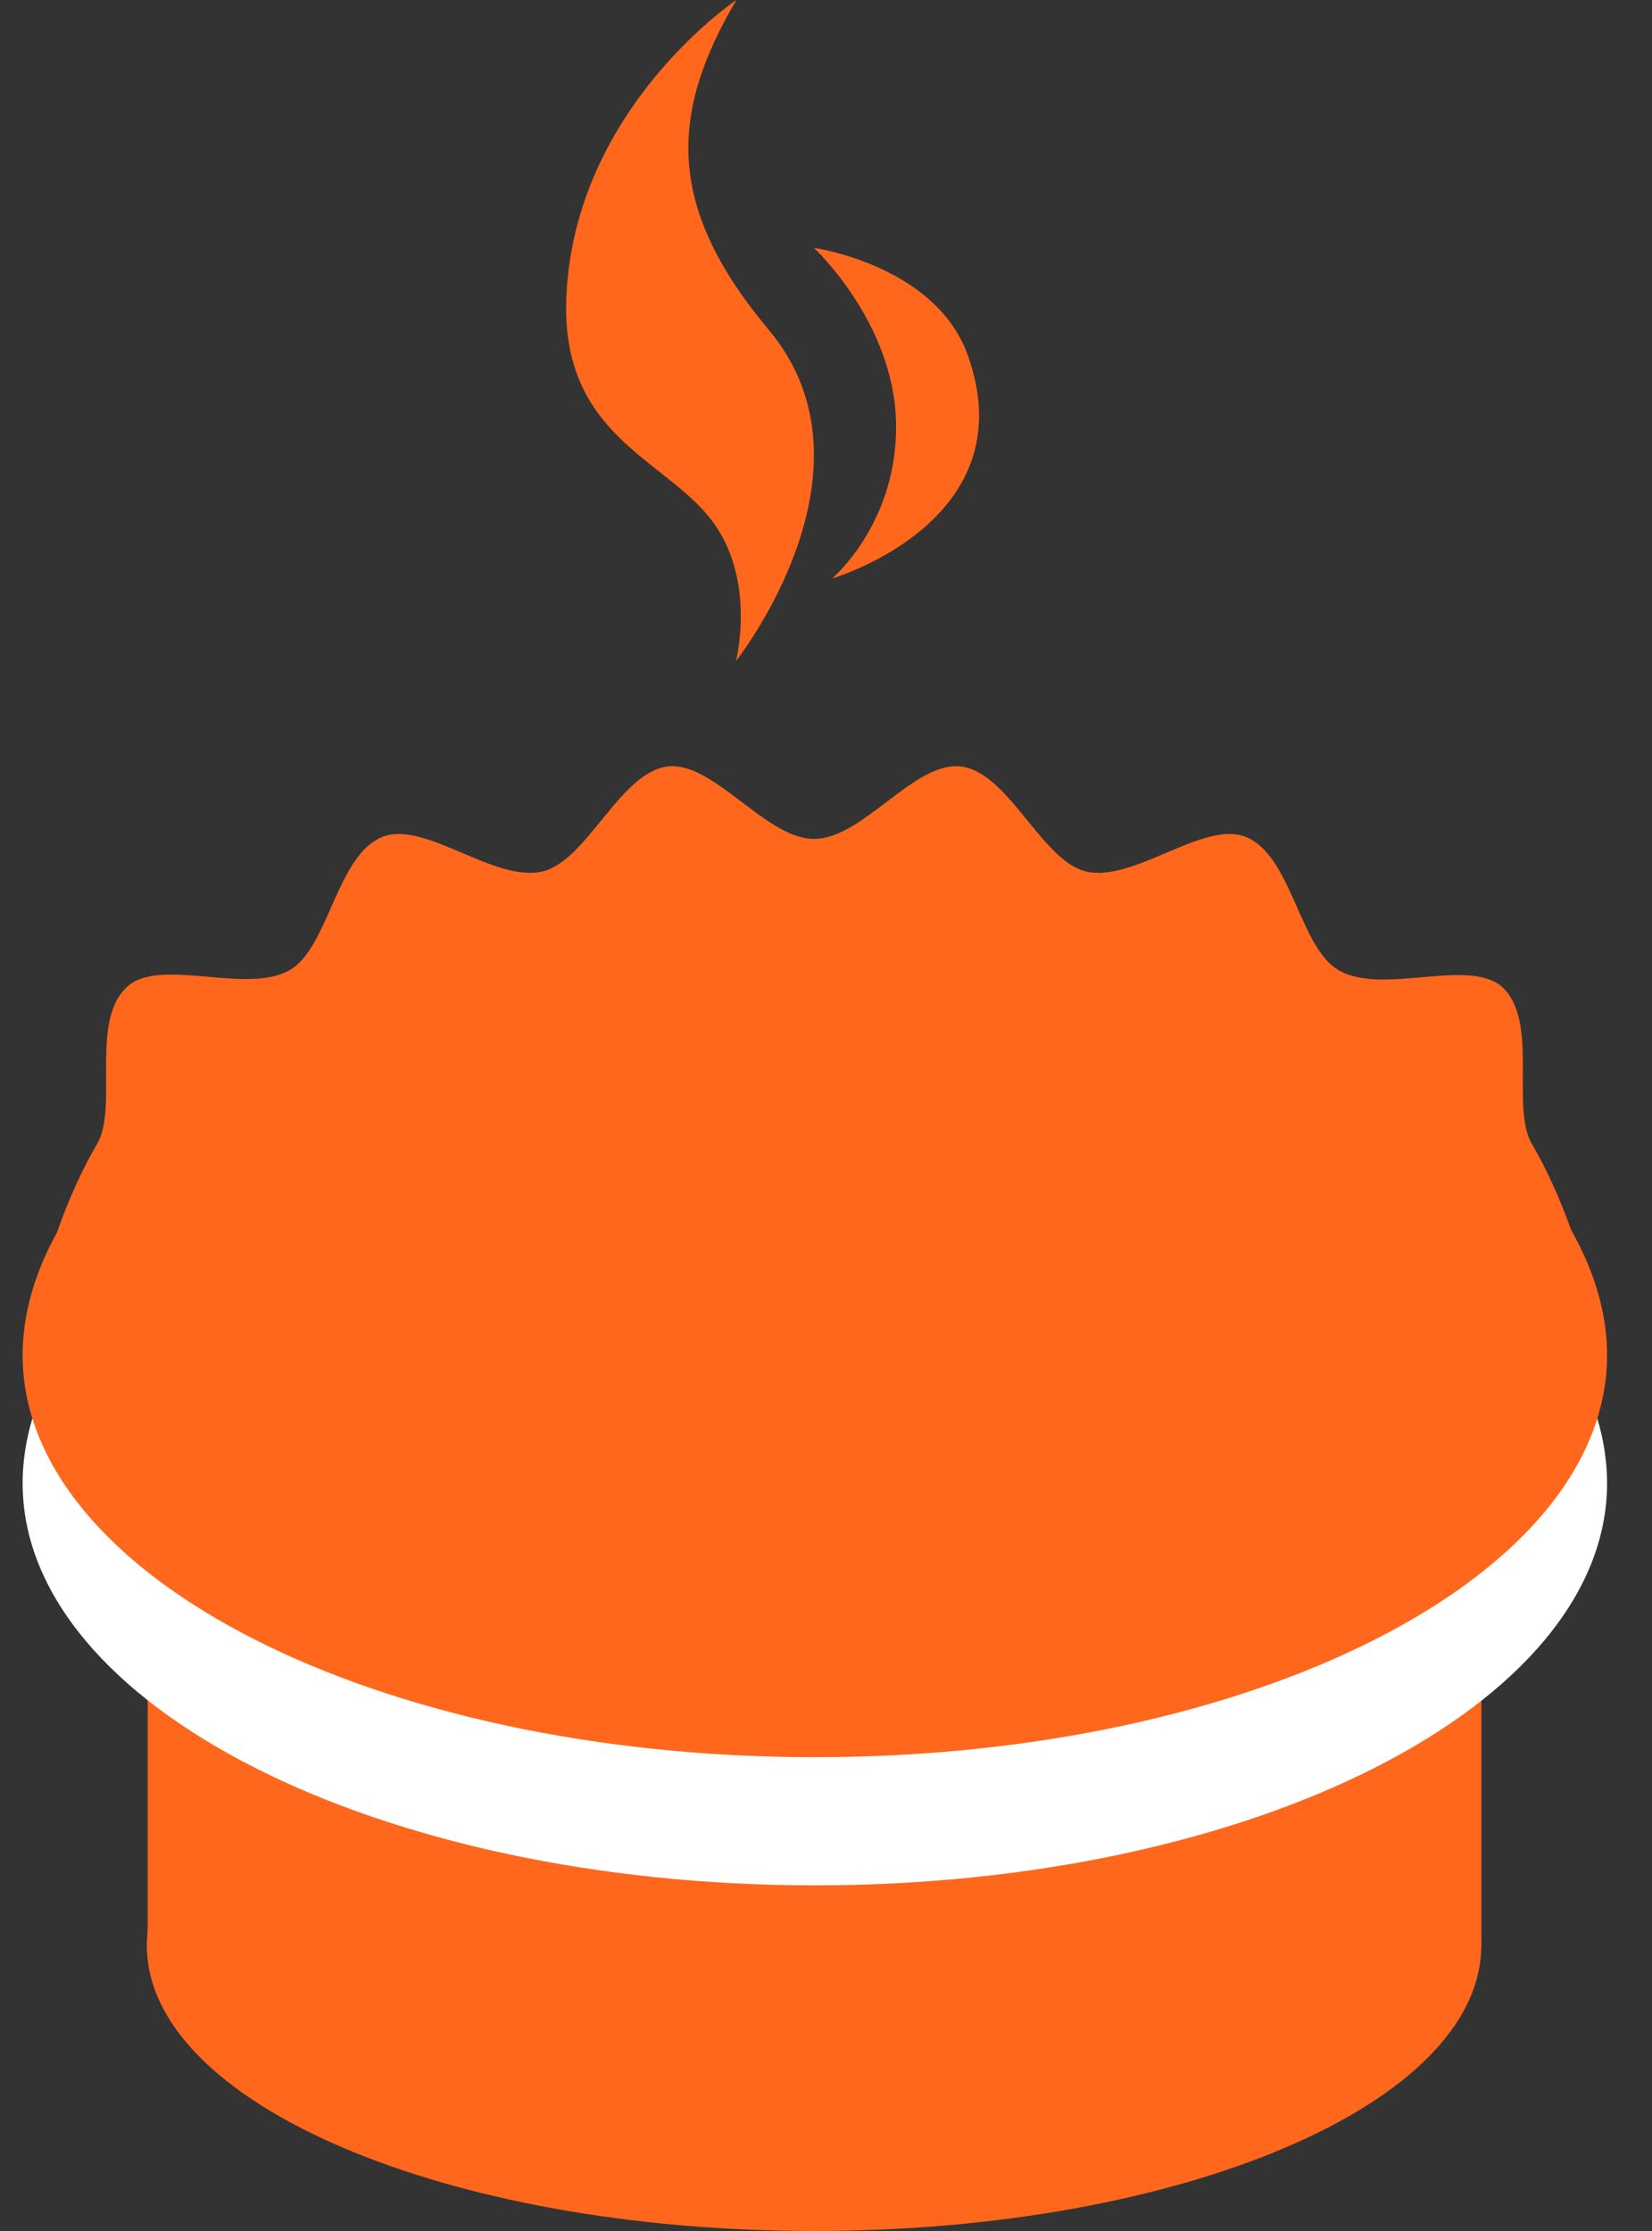 <svg width="20" height="27" viewBox="0 0 20 27" fill="none" xmlns="http://www.w3.org/2000/svg">
<rect x="0" y="0" width="20" height="27" fill="#333333" stroke="none"/>
<path d="M8.915 0C8.915 0 6.957 1.308 6.857 3.586C6.782 5.249 8.014 5.542 8.59 6.264C9.171 6.985 8.91 8 8.91 8C8.91 8 10.733 5.7 9.311 3.997C8.089 2.537 8.079 1.415 8.915 0Z" fill="#FF671D"/>
<path d="M9.854 3C9.854 3 10.824 3.901 10.848 5.115C10.872 6.329 10.075 7 10.075 7C10.075 7 12.434 6.312 11.718 4.303C11.329 3.207 9.854 3 9.854 3Z" fill="#FF671D"/>
<path d="M0.471 15.915C0.471 15.374 0.854 14.384 1.171 13.852C1.442 13.403 1.078 12.348 1.545 11.937C1.946 11.582 2.983 12.04 3.506 11.741C3.982 11.47 4.075 10.34 4.636 10.126C5.149 9.929 5.99 10.686 6.569 10.546C7.11 10.415 7.503 9.35 8.082 9.276C8.642 9.21 9.268 10.153 9.856 10.153C10.444 10.153 11.07 9.21 11.63 9.276C12.209 9.341 12.601 10.406 13.143 10.546C13.722 10.686 14.562 9.929 15.076 10.126C15.636 10.34 15.73 11.47 16.206 11.741C16.729 12.049 17.766 11.592 18.177 11.937C18.643 12.348 18.279 13.403 18.55 13.852C18.867 14.384 19.25 15.374 19.25 15.915H0.471Z" fill="#FF671D"/>
<path d="M17.934 16.149H1.788V23.545H17.934V16.149Z" fill="#FF671D"/>
<path d="M9.856 27C14.317 27 17.933 25.453 17.933 23.545C17.933 21.637 14.317 20.09 9.856 20.09C5.394 20.09 1.778 21.637 1.778 23.545C1.778 25.453 5.394 27 9.856 27Z" fill="#FF671D"/>
<path d="M19.456 17.951C19.456 20.641 15.16 22.817 9.865 22.817C4.57 22.817 0.274 20.641 0.274 17.951C0.274 15.262 4.57 12.386 9.865 12.386C15.16 12.386 19.456 15.262 19.456 17.951Z" fill="white"/>
<path d="M19.456 16.401C19.456 19.09 15.16 21.266 9.865 21.266C4.57 21.266 0.274 19.09 0.274 16.401C0.274 13.711 4.57 10.835 9.865 10.835C15.16 10.835 19.456 13.72 19.456 16.401Z" fill="#FF671D"/>
</svg>

